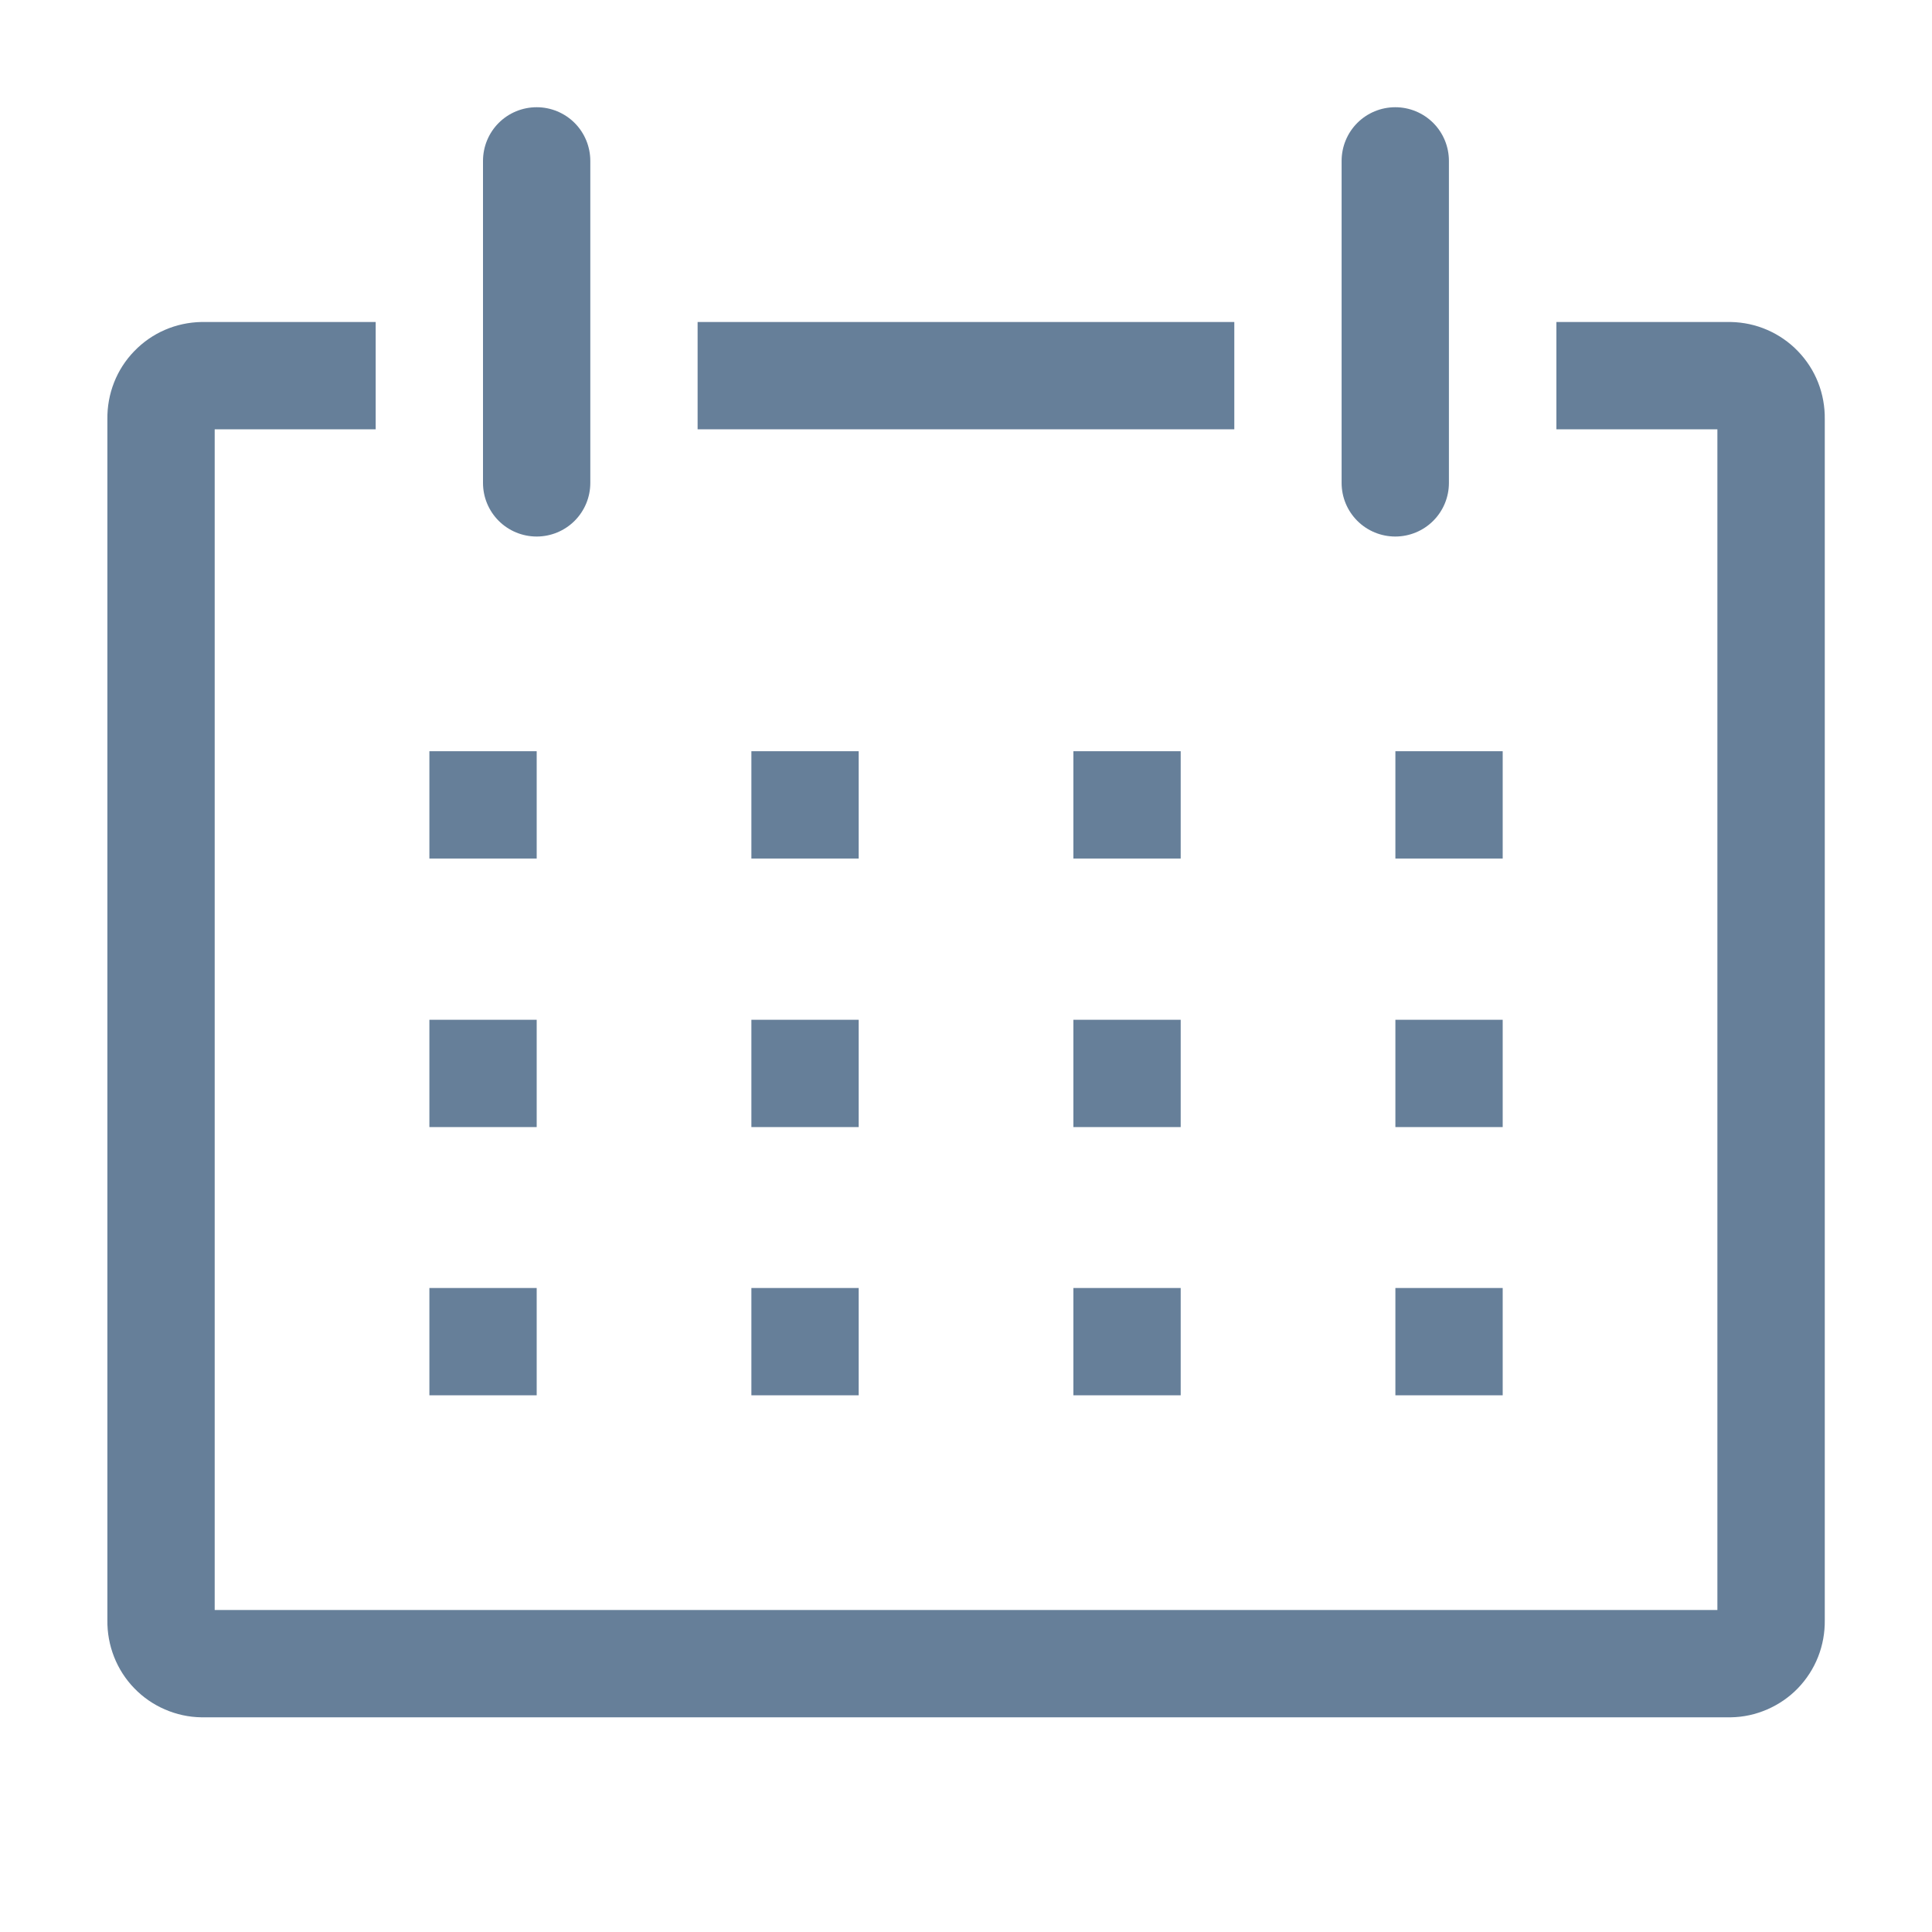 <svg width="24" height="24" viewBox="0 0 24 24" fill="none" xmlns="http://www.w3.org/2000/svg">
<g clip-path="url(#clip0_729_20226)">
<path d="M21.501 4H19.334V5.333H21.334V20H2.667V5.333H4.667V4H2.501C2.345 4.003 2.191 4.036 2.048 4.098C1.905 4.16 1.776 4.25 1.668 4.362C1.559 4.474 1.474 4.606 1.417 4.751C1.36 4.896 1.332 5.051 1.334 5.207V20.127C1.332 20.282 1.36 20.437 1.417 20.582C1.474 20.727 1.559 20.86 1.668 20.972C1.776 21.084 1.905 21.173 2.048 21.235C2.191 21.297 2.345 21.331 2.501 21.333H21.501C21.657 21.331 21.811 21.297 21.953 21.235C22.096 21.173 22.226 21.084 22.334 20.972C22.442 20.86 22.528 20.727 22.585 20.582C22.642 20.437 22.67 20.282 22.668 20.127V5.207C22.67 5.051 22.642 4.896 22.585 4.751C22.528 4.606 22.442 4.474 22.334 4.362C22.226 4.25 22.096 4.16 21.953 4.098C21.811 4.036 21.657 4.003 21.501 4Z" fill="#667F99"/>
<path d="M5.334 9.332H6.667V10.665H5.334V9.332Z" fill="#667F99"/>
<path d="M9.334 9.332H10.667V10.665H9.334V9.332Z" fill="#667F99"/>
<path d="M13.334 9.332H14.667V10.665H13.334V9.332Z" fill="#667F99"/>
<path d="M17.334 9.332H18.667V10.665H17.334V9.332Z" fill="#667F99"/>
<path d="M5.334 12.668H6.667V14.001H5.334V12.668Z" fill="#667F99"/>
<path d="M9.334 12.668H10.667V14.001H9.334V12.668Z" fill="#667F99"/>
<path d="M13.334 12.668H14.667V14.001H13.334V12.668Z" fill="#667F99"/>
<path d="M17.334 12.668H18.667V14.001H17.334V12.668Z" fill="#667F99"/>
<path d="M5.334 16H6.667V17.333H5.334V16Z" fill="#667F99"/>
<path d="M9.334 16H10.667V17.333H9.334V16Z" fill="#667F99"/>
<path d="M13.334 16H14.667V17.333H13.334V16Z" fill="#667F99"/>
<path d="M17.334 16H18.667V17.333H17.334V16Z" fill="#667F99"/>
<path d="M6.667 6.665C6.843 6.665 7.013 6.595 7.138 6.47C7.263 6.345 7.333 6.176 7.333 5.999V1.999C7.333 1.822 7.263 1.652 7.138 1.527C7.013 1.402 6.843 1.332 6.667 1.332C6.49 1.332 6.32 1.402 6.195 1.527C6.07 1.652 6 1.822 6 1.999V5.999C6 6.176 6.07 6.345 6.195 6.47C6.32 6.595 6.49 6.665 6.667 6.665Z" fill="#667F99"/>
<path d="M17.333 6.665C17.509 6.665 17.679 6.595 17.804 6.47C17.929 6.345 17.999 6.176 17.999 5.999V1.999C17.999 1.822 17.929 1.652 17.804 1.527C17.679 1.402 17.509 1.332 17.333 1.332C17.156 1.332 16.986 1.402 16.861 1.527C16.736 1.652 16.666 1.822 16.666 1.999V5.999C16.666 6.176 16.736 6.345 16.861 6.47C16.986 6.595 17.156 6.665 17.333 6.665Z" fill="#667F99"/>
<path d="M8.666 4H15.333V5.333H8.666V4Z" fill="#667F99"/>
</g>
<defs>
<clipPath id="clip0_729_20226">
<rect width="24" height="24" fill="white"/>
</clipPath>
</defs>
</svg>
